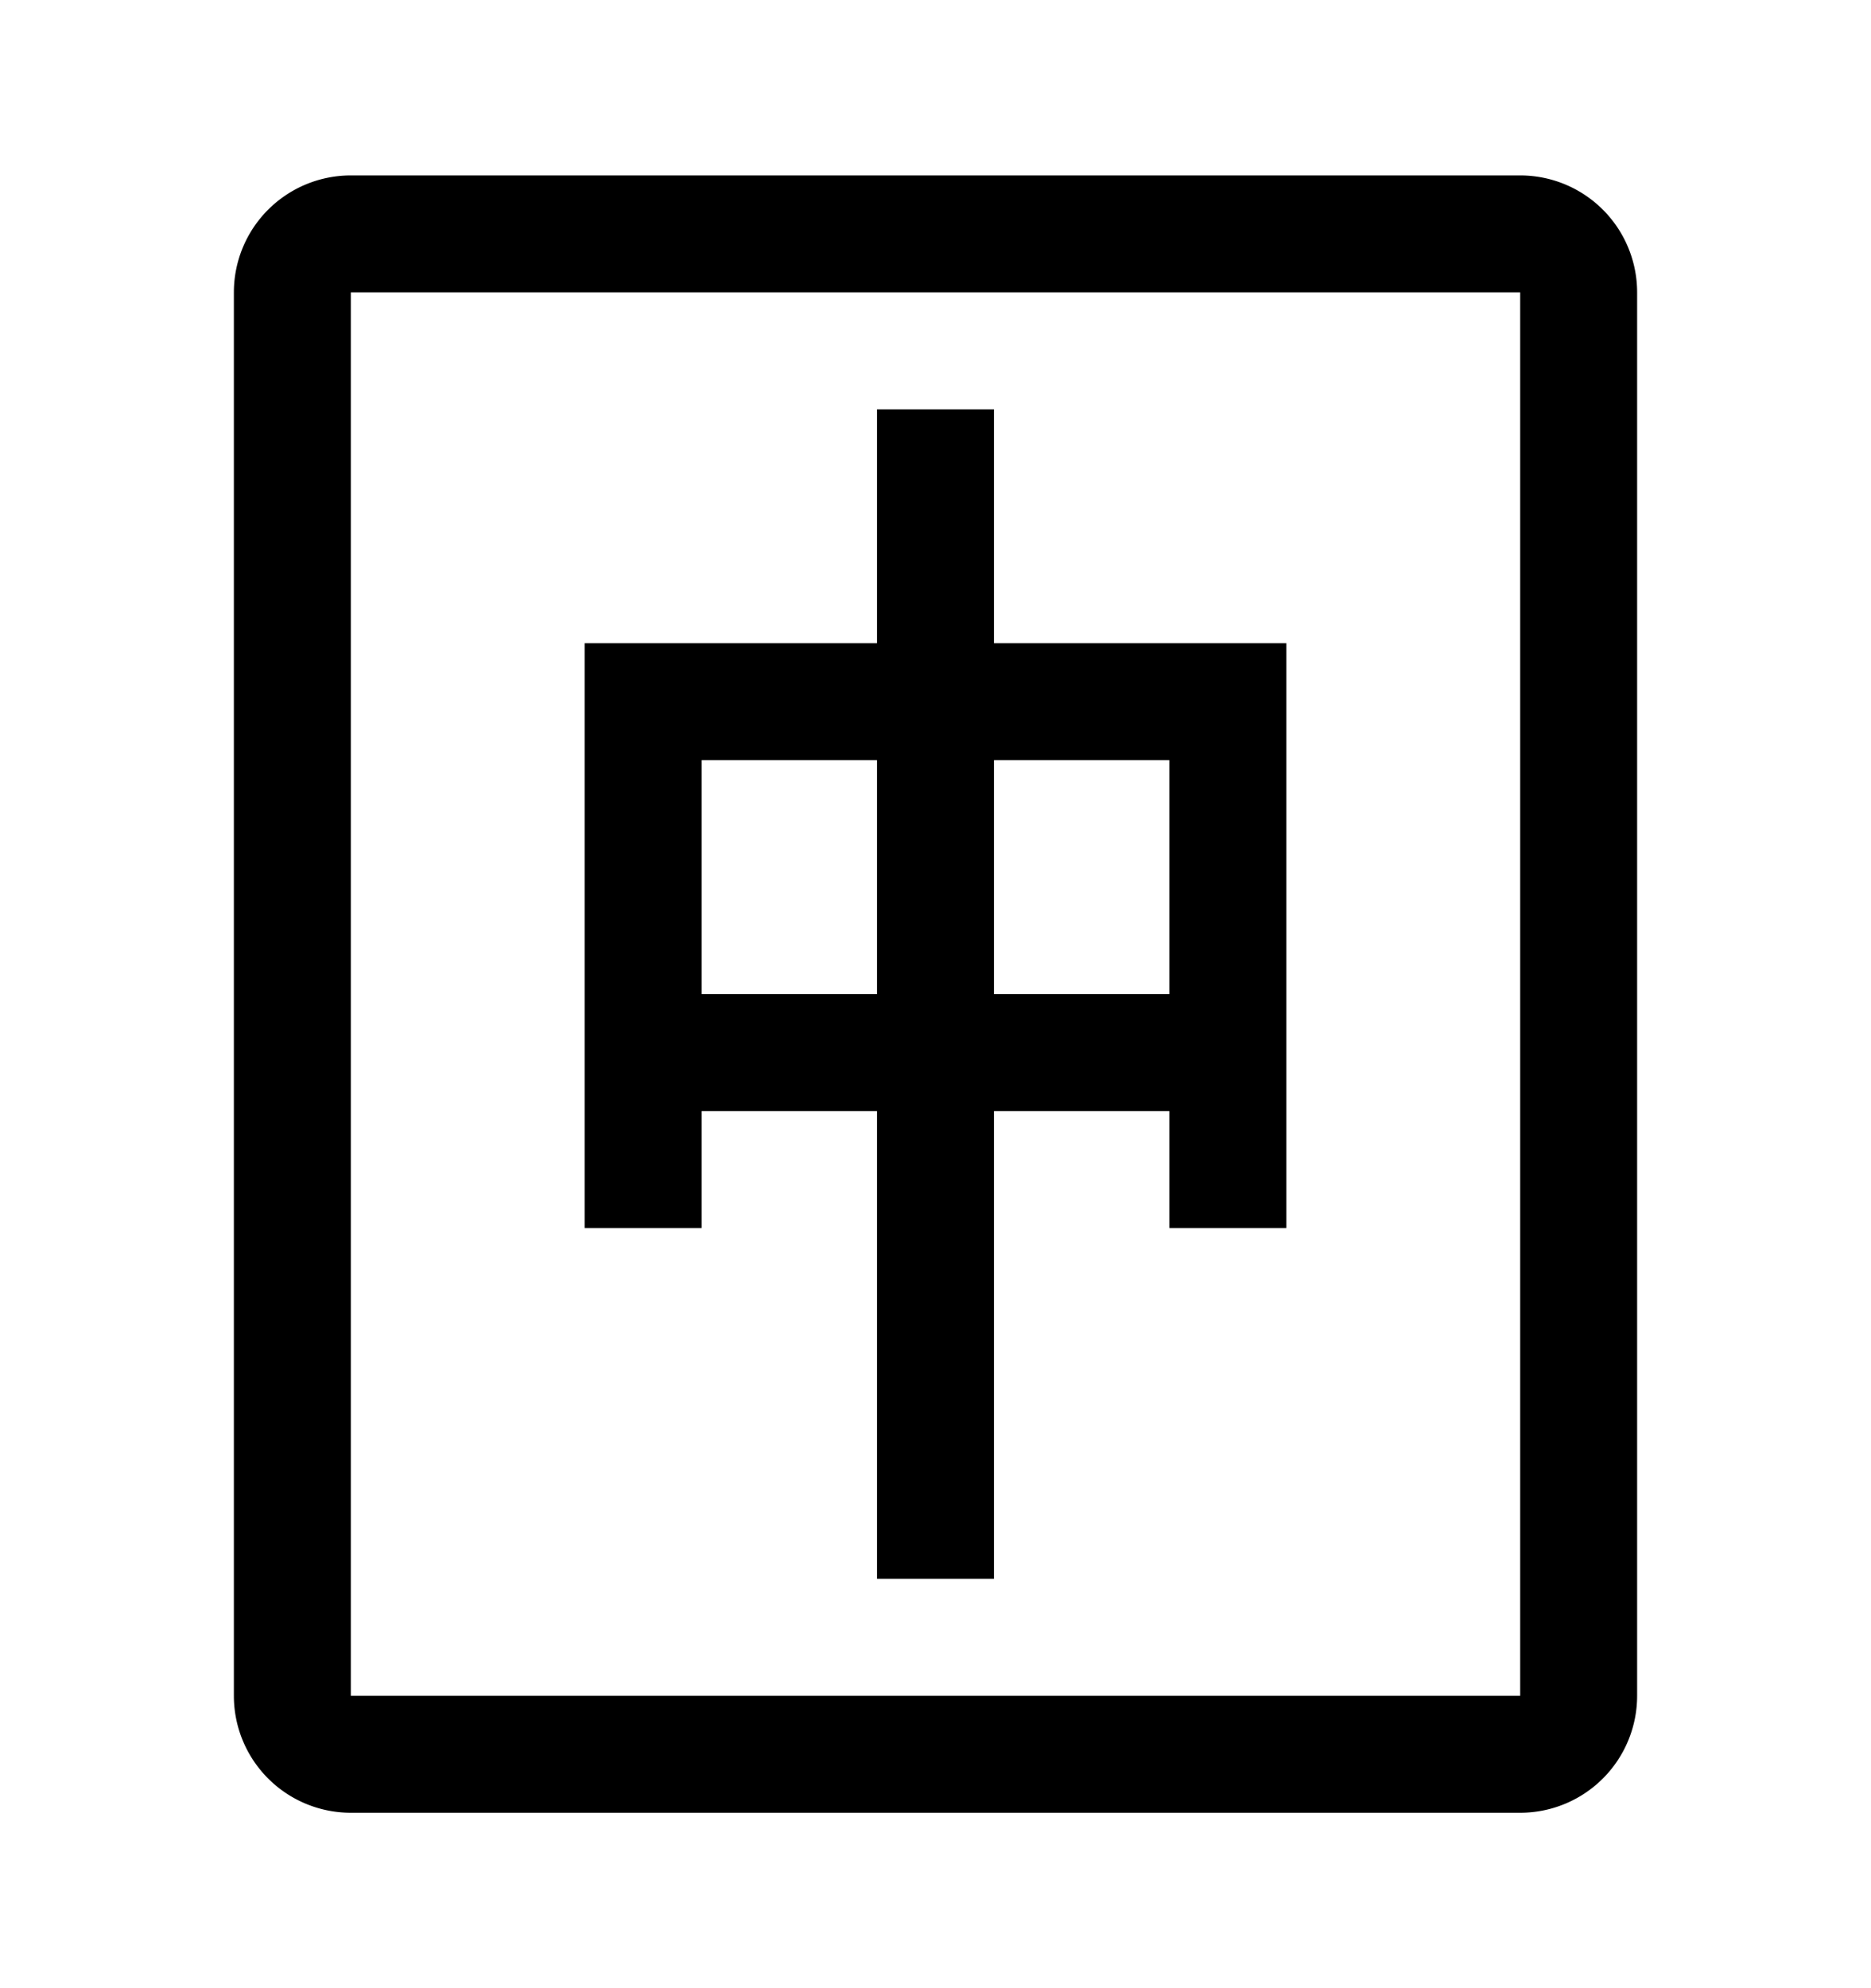 <svg xmlns="http://www.w3.org/2000/svg" fill="currentColor" viewBox="0 0 16 17">
  <path fill-rule="evenodd" d="M7.5 3.5h1v2H11v5h-1v-1H8.5v4h-1v-4H6v1H5v-5h2.5v-2Zm2.5 3v2H8.5v-2H10Zm-4 2h1.5v-2H6v2Z" clip-rule="evenodd"/>
  <path fill-rule="evenodd" d="M2 2.5a1 1 0 0 1 1-1h10a1 1 0 0 1 1 1v12a1 1 0 0 1-1 1H3a1 1 0 0 1-1-1v-12Zm1 0h10v12H3v-12Z" clip-rule="evenodd"/>
</svg>
